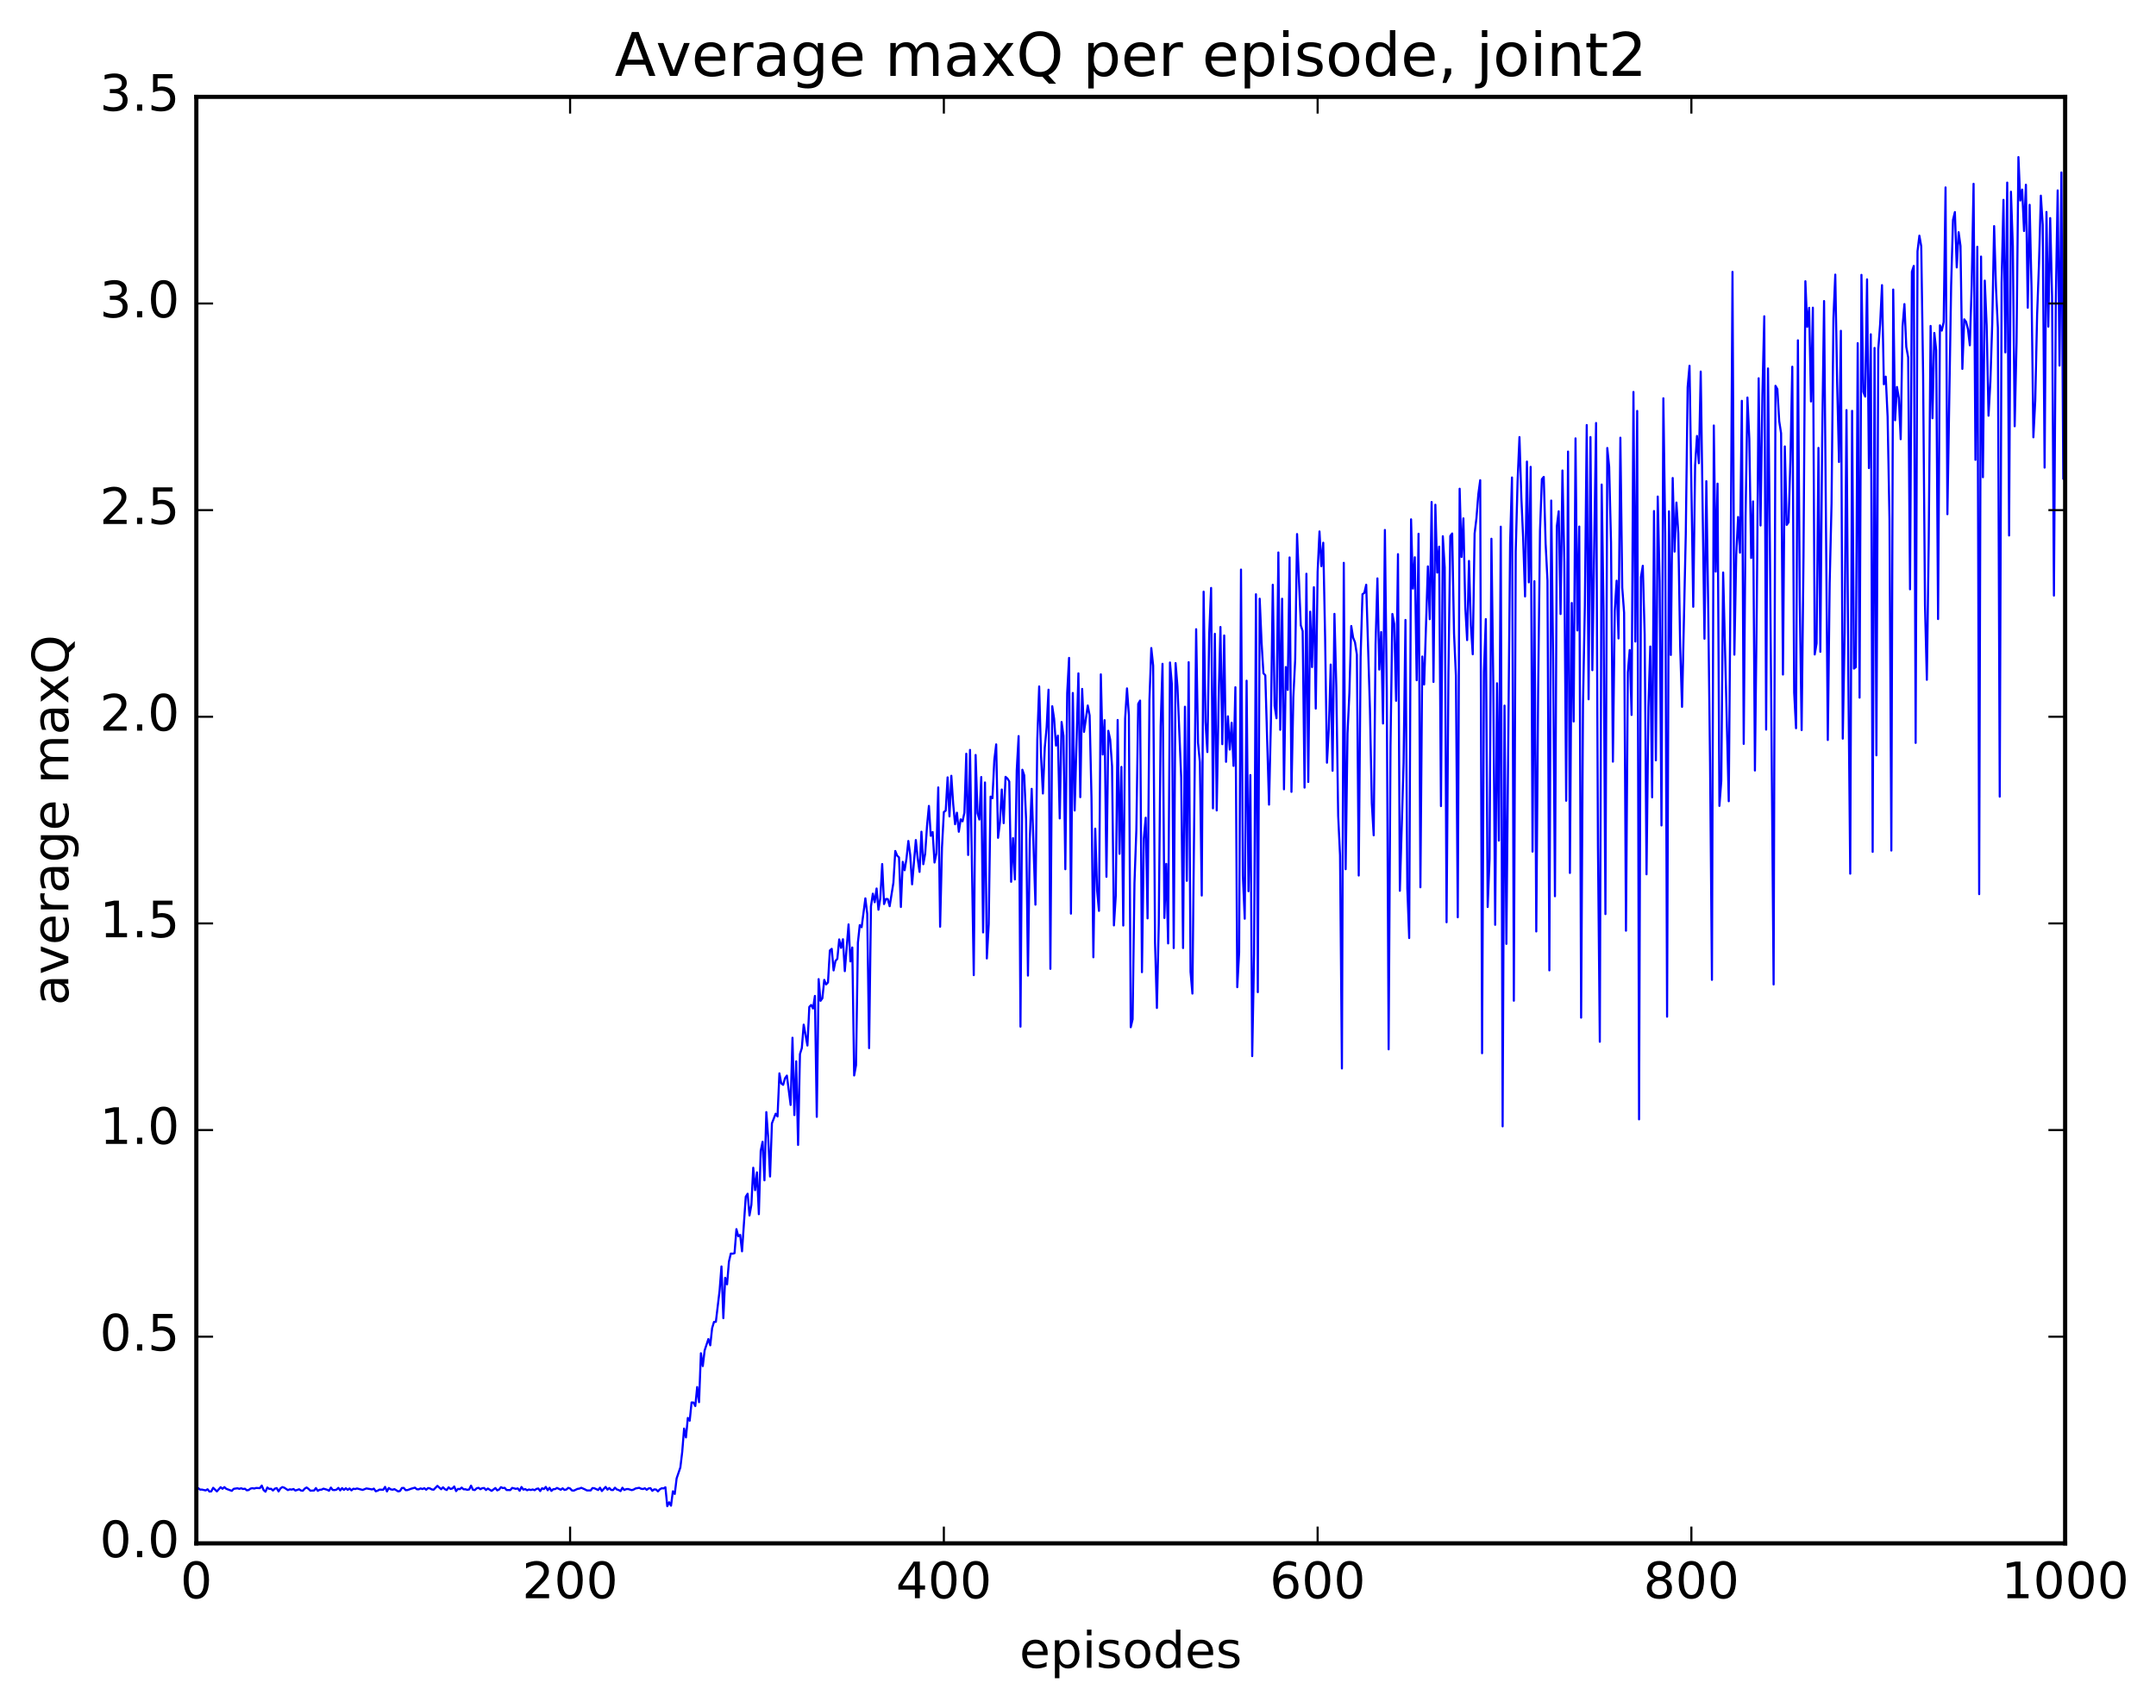 <?xml version="1.0" encoding="utf-8" standalone="no"?>
<!DOCTYPE svg PUBLIC "-//W3C//DTD SVG 1.1//EN"
  "http://www.w3.org/Graphics/SVG/1.1/DTD/svg11.dtd">
<!-- Created with matplotlib (http://matplotlib.org/) -->
<svg height="408pt" version="1.1" viewBox="0 0 515 408" width="515pt" xmlns="http://www.w3.org/2000/svg" xmlns:xlink="http://www.w3.org/1999/xlink">
 <defs>
  <style type="text/css">
*{stroke-linecap:butt;stroke-linejoin:round;stroke-miterlimit:100000;}
  </style>
 </defs>
 <g id="figure_1">
  <g id="patch_1">
   <path d="M 0 408.169 
L 515.768 408.169 
L 515.768 0 
L 0 0 
z
" style="fill:#ffffff;"/>
  </g>
  <g id="axes_1">
   <g id="patch_2">
    <path d="M 46.898 368.742 
L 493.298 368.742 
L 493.298 23.142 
L 46.898 23.142 
z
" style="fill:#ffffff;"/>
   </g>
   <g id="line2d_1">
    <path clip-path="url(#p038a73d5ec)" d="M 47.344 355.563 
L 47.79 355.907 
L 48.237 355.896 
L 49.13 356.103 
L 49.576 355.825 
L 50.022 356.372 
L 50.469 356.328 
L 50.915 355.472 
L 51.808 356.333 
L 52.701 355.329 
L 53.147 355.708 
L 53.593 355.312 
L 54.04 355.714 
L 55.379 356.205 
L 55.825 355.719 
L 56.718 355.591 
L 57.165 355.722 
L 57.611 355.586 
L 58.057 355.767 
L 58.504 355.691 
L 58.95 356.072 
L 59.397 356.009 
L 59.843 355.662 
L 60.289 355.565 
L 60.736 355.656 
L 61.182 355.515 
L 62.075 355.556 
L 62.522 354.938 
L 62.968 356.017 
L 63.414 356.4 
L 63.861 355.402 
L 64.307 355.742 
L 64.754 355.705 
L 65.2 356.117 
L 65.646 355.679 
L 66.093 355.544 
L 66.539 356.34 
L 66.986 355.629 
L 67.432 355.307 
L 67.878 355.437 
L 68.771 356.021 
L 69.218 355.842 
L 69.664 355.905 
L 70.11 355.764 
L 70.557 356.131 
L 71.45 355.825 
L 71.896 356.127 
L 72.342 356.178 
L 72.789 355.669 
L 73.235 355.403 
L 73.681 355.713 
L 74.128 356.161 
L 75.021 356.119 
L 75.467 355.537 
L 75.913 356.201 
L 76.36 355.942 
L 76.806 355.917 
L 77.253 355.678 
L 78.145 355.939 
L 78.592 356.181 
L 79.038 355.418 
L 79.485 355.989 
L 79.931 356.017 
L 80.377 355.918 
L 80.824 355.493 
L 81.27 356.096 
L 81.717 355.547 
L 82.163 355.976 
L 82.609 355.581 
L 83.056 355.967 
L 83.502 355.636 
L 83.949 356.089 
L 84.395 355.699 
L 84.841 355.774 
L 85.288 355.635 
L 86.627 355.983 
L 87.52 355.627 
L 88.413 355.774 
L 88.859 355.873 
L 89.305 355.668 
L 89.752 356.305 
L 90.198 356.167 
L 90.645 355.905 
L 91.537 355.947 
L 91.984 355.255 
L 92.43 356.343 
L 92.877 355.521 
L 93.323 355.843 
L 93.769 355.934 
L 94.216 355.789 
L 95.109 356.334 
L 95.555 356.233 
L 96.001 355.515 
L 96.448 355.507 
L 96.894 356.035 
L 97.341 356.019 
L 98.234 355.688 
L 99.126 355.441 
L 99.573 355.827 
L 100.019 355.84 
L 100.466 355.619 
L 100.912 355.777 
L 101.358 355.568 
L 101.805 355.935 
L 102.251 355.535 
L 102.698 355.617 
L 103.144 355.869 
L 103.59 355.926 
L 104.483 355.011 
L 105.376 355.816 
L 105.822 355.357 
L 106.269 355.798 
L 106.715 356.004 
L 107.162 355.366 
L 107.608 355.751 
L 108.054 355.638 
L 108.501 355.156 
L 108.947 356.263 
L 109.394 355.731 
L 109.84 355.8 
L 110.286 355.424 
L 110.733 355.831 
L 111.179 355.825 
L 111.626 355.965 
L 112.072 355.861 
L 112.518 354.963 
L 112.965 355.933 
L 113.411 356.015 
L 113.858 355.601 
L 114.304 355.479 
L 114.75 355.813 
L 115.197 355.57 
L 115.643 355.528 
L 116.09 356 
L 116.536 355.646 
L 117.429 356.209 
L 118.322 355.53 
L 118.768 356.088 
L 119.214 355.889 
L 119.661 355.323 
L 120.107 355.544 
L 120.553 355.479 
L 121 356.001 
L 121.893 356.018 
L 122.339 355.497 
L 123.232 355.728 
L 123.678 355.618 
L 124.125 356.184 
L 124.571 355.279 
L 125.017 355.91 
L 125.464 355.776 
L 125.91 356.058 
L 126.357 355.877 
L 126.803 356 
L 127.249 355.865 
L 127.696 356.047 
L 128.142 355.738 
L 128.589 355.635 
L 129.035 356.251 
L 129.482 355.583 
L 129.928 355.786 
L 130.374 355.262 
L 130.821 356.052 
L 131.267 355.47 
L 131.714 356.21 
L 132.16 355.809 
L 132.606 355.783 
L 133.053 355.508 
L 133.946 355.939 
L 134.392 355.599 
L 134.838 355.986 
L 135.285 355.886 
L 135.731 355.493 
L 136.178 355.63 
L 136.624 356.113 
L 137.07 356.146 
L 137.963 355.73 
L 138.41 355.66 
L 138.856 355.47 
L 139.749 355.867 
L 140.195 356.102 
L 141.088 356.107 
L 141.534 355.533 
L 141.981 355.588 
L 142.874 356.003 
L 143.32 355.455 
L 143.766 356.249 
L 144.659 355.261 
L 145.106 355.917 
L 145.552 355.525 
L 145.998 355.995 
L 146.445 356.007 
L 146.891 355.453 
L 147.338 355.869 
L 147.784 356.003 
L 148.23 356.259 
L 148.677 355.453 
L 149.123 355.998 
L 149.57 355.793 
L 150.016 355.762 
L 150.909 356.028 
L 151.355 355.894 
L 151.802 355.64 
L 152.694 355.472 
L 153.141 355.705 
L 153.587 355.766 
L 154.034 355.59 
L 154.48 355.95 
L 154.926 355.624 
L 155.373 355.558 
L 155.819 356.196 
L 156.266 355.845 
L 156.712 355.884 
L 157.158 356.326 
L 157.605 355.846 
L 158.051 355.587 
L 158.498 355.622 
L 158.944 355.346 
L 159.39 359.875 
L 159.837 358.934 
L 160.283 359.747 
L 160.73 356.309 
L 161.176 356.949 
L 161.622 353.233 
L 162.515 350.617 
L 162.962 346.882 
L 163.408 341.319 
L 163.854 343.437 
L 164.301 338.783 
L 164.747 339.445 
L 165.194 335.083 
L 165.64 335.102 
L 166.086 335.938 
L 166.533 331.391 
L 166.979 335.016 
L 167.425 323.327 
L 167.872 326.394 
L 168.318 322.636 
L 169.211 319.929 
L 169.657 321.432 
L 170.104 317.328 
L 170.55 315.839 
L 170.997 315.822 
L 171.889 308.351 
L 172.336 302.584 
L 172.782 314.948 
L 173.229 305.3 
L 173.675 306.863 
L 174.121 301.423 
L 174.568 299.513 
L 175.014 299.539 
L 175.461 299.409 
L 175.907 293.67 
L 176.353 295.369 
L 176.8 295.054 
L 177.246 298.973 
L 178.139 285.922 
L 178.585 285.214 
L 179.032 290.408 
L 179.478 287.872 
L 179.925 279.004 
L 180.371 284.359 
L 180.817 280.102 
L 181.264 290.1 
L 181.71 274.971 
L 182.157 272.796 
L 182.603 282.01 
L 183.049 265.708 
L 183.496 271.866 
L 183.942 281.101 
L 184.389 268.389 
L 185.281 266.101 
L 185.728 266.754 
L 186.174 256.452 
L 186.621 258.861 
L 187.067 259.197 
L 187.513 257.633 
L 187.96 256.987 
L 188.853 264.001 
L 189.299 247.942 
L 189.745 266.42 
L 190.192 253.569 
L 190.638 273.556 
L 191.085 251.855 
L 191.531 250.41 
L 191.977 244.814 
L 192.87 249.804 
L 193.317 240.568 
L 193.763 240.117 
L 194.209 240.954 
L 194.656 237.95 
L 195.102 266.846 
L 195.549 233.933 
L 195.995 239.129 
L 196.441 238.517 
L 196.888 234.116 
L 197.334 235.199 
L 197.781 234.731 
L 198.227 227.09 
L 198.673 226.699 
L 199.12 231.859 
L 199.566 229.596 
L 200.013 229.087 
L 200.459 224.452 
L 200.905 226.471 
L 201.352 224.41 
L 201.798 232.034 
L 202.691 220.861 
L 203.137 229.707 
L 203.584 226.379 
L 204.03 256.958 
L 204.477 254.523 
L 204.923 225.248 
L 205.369 221.036 
L 205.816 221.541 
L 206.709 214.639 
L 207.155 218.331 
L 207.601 250.42 
L 208.048 216.533 
L 208.494 213.523 
L 208.941 215.565 
L 209.387 212.284 
L 209.833 217.36 
L 210.28 214.605 
L 210.726 206.442 
L 211.173 216.005 
L 211.619 214.786 
L 212.065 214.811 
L 212.512 216.516 
L 213.405 210.913 
L 213.851 203.322 
L 214.298 204.429 
L 214.744 204.85 
L 215.19 216.702 
L 215.637 205.917 
L 216.083 207.92 
L 216.53 205.149 
L 216.976 200.93 
L 217.422 204.272 
L 217.869 211.292 
L 218.762 200.705 
L 219.208 205.153 
L 219.654 208.315 
L 220.101 198.717 
L 220.547 206.485 
L 220.994 203.971 
L 221.44 197.28 
L 221.886 192.552 
L 222.333 199.694 
L 222.779 198.79 
L 223.226 206.081 
L 223.672 203.871 
L 224.118 188.137 
L 224.565 221.416 
L 225.011 202.476 
L 225.458 194.01 
L 225.904 193.686 
L 226.35 185.733 
L 226.797 195.062 
L 227.243 185.352 
L 227.69 192.132 
L 228.136 196.933 
L 228.582 194.18 
L 229.029 198.729 
L 229.475 195.763 
L 229.922 196.238 
L 230.368 194.153 
L 230.814 180.083 
L 231.261 204.275 
L 231.707 179.173 
L 232.6 232.99 
L 233.046 180.383 
L 233.493 194.29 
L 233.939 195.814 
L 234.386 185.653 
L 234.832 222.779 
L 235.278 186.95 
L 235.725 228.998 
L 236.171 220.809 
L 236.618 190.331 
L 237.064 190.717 
L 237.51 181.58 
L 237.957 177.848 
L 238.403 200.178 
L 238.85 196.516 
L 239.296 188.63 
L 239.742 196.67 
L 240.189 185.608 
L 240.635 186.003 
L 241.082 186.726 
L 241.528 210.685 
L 241.974 200.245 
L 242.421 210.123 
L 242.867 184.058 
L 243.314 175.866 
L 243.76 245.291 
L 244.206 183.909 
L 244.653 185.248 
L 245.099 195.764 
L 245.546 233.093 
L 245.992 200.405 
L 246.438 188.473 
L 247.331 216.147 
L 247.778 176.648 
L 248.224 164.007 
L 248.67 180.571 
L 249.117 189.587 
L 249.563 178.656 
L 250.01 173.764 
L 250.456 164.784 
L 250.902 231.483 
L 251.349 168.739 
L 251.795 171.718 
L 252.242 178.134 
L 252.688 175.757 
L 253.134 195.543 
L 253.581 172.498 
L 254.027 175.808 
L 254.474 207.679 
L 254.92 165.595 
L 255.366 157.188 
L 255.813 218.297 
L 256.259 165.568 
L 256.705 193.649 
L 257.598 160.881 
L 258.045 190.463 
L 258.491 164.603 
L 258.938 174.866 
L 259.83 168.559 
L 260.277 170.94 
L 260.723 190.629 
L 261.17 228.718 
L 261.616 197.988 
L 262.062 212.773 
L 262.509 217.632 
L 262.955 161.115 
L 263.401 180.274 
L 263.848 172.062 
L 264.294 209.49 
L 264.741 174.607 
L 265.187 176.699 
L 265.634 183.075 
L 266.08 221.103 
L 266.526 213.997 
L 266.973 172.018 
L 267.419 203.998 
L 267.865 183.23 
L 268.312 221.135 
L 268.758 171.668 
L 269.205 164.475 
L 269.651 170.802 
L 270.098 245.431 
L 270.544 243.526 
L 270.99 211.009 
L 271.437 198.311 
L 271.883 168.168 
L 272.329 167.389 
L 272.776 232.278 
L 273.222 200.383 
L 273.669 195.376 
L 274.115 219.424 
L 274.562 167.295 
L 275.008 154.833 
L 275.454 159.043 
L 275.901 225.323 
L 276.347 240.824 
L 276.793 220.735 
L 277.24 173.534 
L 277.686 158.599 
L 278.133 219.33 
L 278.579 206.395 
L 279.026 225.405 
L 279.472 158.283 
L 279.918 163.441 
L 280.365 226.522 
L 280.811 158.426 
L 281.257 164.04 
L 282.15 185.797 
L 282.597 226.509 
L 283.043 168.855 
L 283.49 210.45 
L 283.936 158.212 
L 284.382 232.17 
L 284.829 237.391 
L 285.721 150.333 
L 286.168 177.489 
L 286.614 182.118 
L 287.061 213.965 
L 287.507 141.364 
L 287.954 172.433 
L 288.4 179.682 
L 288.846 151.366 
L 289.293 140.473 
L 289.739 193.135 
L 290.185 151.429 
L 290.632 193.636 
L 291.078 167.811 
L 291.525 149.807 
L 291.971 177.802 
L 292.418 151.83 
L 292.864 182.018 
L 293.31 171.146 
L 293.757 179.091 
L 294.203 172.677 
L 294.649 182.992 
L 295.096 164.196 
L 295.542 235.862 
L 295.989 227.55 
L 296.435 136.088 
L 296.882 209.299 
L 297.328 219.508 
L 297.774 162.637 
L 298.221 212.938 
L 298.667 185.174 
L 299.113 252.336 
L 299.56 228.036 
L 300.006 141.982 
L 300.453 237.048 
L 300.899 143.044 
L 301.346 153.423 
L 301.792 160.856 
L 302.238 161.341 
L 303.131 192.25 
L 303.577 172.587 
L 304.024 139.718 
L 304.47 168.68 
L 304.917 171.61 
L 305.363 131.997 
L 305.81 174.373 
L 306.256 143.055 
L 306.702 188.586 
L 307.149 159.367 
L 307.595 164.84 
L 308.041 133.187 
L 308.488 189.195 
L 308.934 166.673 
L 309.381 157.537 
L 309.827 127.599 
L 310.72 149.408 
L 311.166 150.767 
L 311.613 188.179 
L 312.059 137.082 
L 312.505 186.83 
L 312.952 146.143 
L 313.398 159.382 
L 313.845 140.302 
L 314.291 169.299 
L 314.738 136.617 
L 315.184 126.978 
L 315.63 135.278 
L 316.077 129.668 
L 316.523 152.188 
L 316.969 182.23 
L 317.416 174.115 
L 317.862 158.78 
L 318.309 184.156 
L 318.755 146.67 
L 319.202 164.123 
L 319.648 194.923 
L 320.094 204.368 
L 320.541 255.287 
L 320.987 134.479 
L 321.433 207.67 
L 321.88 175.213 
L 322.326 165.577 
L 322.773 149.569 
L 323.219 152.348 
L 323.666 153.469 
L 324.112 156.396 
L 324.558 209.186 
L 325.005 156.884 
L 325.451 141.97 
L 325.897 141.665 
L 326.344 139.71 
L 327.237 169.407 
L 327.683 191.928 
L 328.13 199.578 
L 328.576 153.927 
L 329.022 138.192 
L 329.469 159.981 
L 329.915 151.005 
L 330.361 172.866 
L 330.808 126.622 
L 331.254 164.783 
L 331.701 250.713 
L 332.147 178.216 
L 332.594 146.691 
L 333.04 149.127 
L 333.486 167.434 
L 333.933 132.401 
L 334.379 212.829 
L 335.272 182.304 
L 335.718 148.123 
L 336.165 212.303 
L 336.611 224.123 
L 337.058 124.083 
L 337.504 140.638 
L 337.95 133.145 
L 338.397 162.525 
L 338.843 127.525 
L 339.289 211.993 
L 339.736 156.858 
L 340.182 163.542 
L 341.075 135.322 
L 341.522 147.942 
L 341.968 119.94 
L 342.414 162.937 
L 342.861 120.596 
L 343.307 136.8 
L 343.753 130.6 
L 344.2 192.599 
L 344.646 128.116 
L 345.093 135.595 
L 345.539 220.351 
L 345.986 160.711 
L 346.432 128.053 
L 346.878 127.462 
L 347.325 151.399 
L 347.771 161.448 
L 348.217 219.163 
L 348.664 116.769 
L 349.11 133.08 
L 349.557 123.85 
L 350.003 144.941 
L 350.45 152.936 
L 350.896 134.024 
L 351.342 149.384 
L 351.789 156.325 
L 352.235 127.509 
L 352.682 123.758 
L 353.128 118.058 
L 353.574 114.733 
L 354.021 251.644 
L 354.467 160.535 
L 354.913 147.916 
L 355.36 216.705 
L 355.806 205.258 
L 356.253 128.721 
L 356.699 163.157 
L 357.146 220.961 
L 357.592 163.25 
L 358.038 200.836 
L 358.485 125.841 
L 358.931 269.116 
L 359.377 168.587 
L 359.824 225.515 
L 360.717 129.685 
L 361.163 114.083 
L 361.61 239.098 
L 362.056 131.828 
L 362.502 114.976 
L 362.949 104.427 
L 363.395 118.714 
L 363.841 128.815 
L 364.288 142.509 
L 364.734 110.281 
L 365.181 139.132 
L 365.627 111.543 
L 366.074 203.47 
L 366.52 138.865 
L 366.966 222.55 
L 367.413 165.165 
L 367.859 126.802 
L 368.305 114.486 
L 368.752 113.942 
L 369.198 129.857 
L 369.645 138.731 
L 370.091 231.846 
L 370.538 119.595 
L 370.984 156.549 
L 371.43 214.137 
L 371.877 125.78 
L 372.323 122.153 
L 372.769 146.707 
L 373.216 112.411 
L 373.662 134.268 
L 374.109 191.317 
L 374.555 107.887 
L 375.002 208.57 
L 375.448 144.071 
L 375.894 172.387 
L 376.341 104.74 
L 376.787 150.63 
L 377.233 125.805 
L 377.68 243.144 
L 378.126 168.195 
L 378.573 144.856 
L 379.019 101.55 
L 379.466 167.076 
L 379.912 104.426 
L 380.358 160.126 
L 381.251 101.066 
L 381.697 202.024 
L 382.144 248.903 
L 382.59 115.772 
L 383.037 146.232 
L 383.483 218.397 
L 383.93 107.035 
L 384.376 111.521 
L 384.822 129.598 
L 385.269 181.981 
L 385.715 145.956 
L 386.161 138.735 
L 386.608 152.539 
L 387.054 104.577 
L 387.501 140.389 
L 387.947 146.395 
L 388.394 222.37 
L 388.84 160.664 
L 389.286 155.3 
L 389.733 170.819 
L 390.179 93.647 
L 390.625 153.283 
L 391.072 98.179 
L 391.518 267.443 
L 391.965 137.887 
L 392.411 135.181 
L 392.858 151.586 
L 393.304 208.896 
L 393.75 169.035 
L 394.197 154.47 
L 394.643 190.502 
L 395.089 122.098 
L 395.536 181.667 
L 395.982 118.636 
L 396.429 138.962 
L 396.875 197.222 
L 397.322 95.158 
L 397.768 127.526 
L 398.214 242.913 
L 398.661 122.17 
L 399.107 156.494 
L 399.553 114.207 
L 400 131.797 
L 400.446 120.071 
L 400.893 127.43 
L 401.339 154.514 
L 401.786 168.884 
L 402.678 127.627 
L 403.125 92.511 
L 403.571 87.389 
L 404.464 144.975 
L 404.91 111.174 
L 405.357 104.162 
L 405.803 110.676 
L 406.25 88.776 
L 407.142 152.609 
L 407.589 114.965 
L 408.035 144.928 
L 408.481 182.53 
L 408.928 234.116 
L 409.374 101.662 
L 409.821 136.574 
L 410.267 115.554 
L 410.714 192.548 
L 411.16 186.589 
L 411.606 136.78 
L 412.945 191.434 
L 413.392 136.284 
L 413.838 64.954 
L 414.285 156.417 
L 414.731 132.527 
L 415.178 123.517 
L 415.624 132.041 
L 416.07 95.765 
L 416.517 177.734 
L 416.963 123.33 
L 417.409 94.978 
L 417.856 104.844 
L 418.302 133.321 
L 418.749 119.801 
L 419.195 184.095 
L 419.642 144.893 
L 420.088 90.378 
L 420.534 125.558 
L 420.981 94.361 
L 421.427 75.568 
L 421.873 174.324 
L 422.32 88.03 
L 422.766 129.48 
L 423.659 235.214 
L 424.106 92.179 
L 424.552 92.971 
L 424.998 100.61 
L 425.445 103.531 
L 425.891 161.167 
L 426.337 106.663 
L 426.784 125.411 
L 427.23 124.791 
L 427.677 109.703 
L 428.123 87.619 
L 428.57 165.446 
L 429.016 173.994 
L 429.462 81.308 
L 429.909 143.687 
L 430.355 174.442 
L 430.801 133.044 
L 431.248 67.194 
L 431.694 78.106 
L 432.141 73.539 
L 432.587 95.919 
L 433.034 73.511 
L 433.48 156.372 
L 433.926 153.71 
L 434.373 107.011 
L 434.819 155.732 
L 435.265 104.551 
L 435.712 71.929 
L 436.605 176.805 
L 437.051 139.387 
L 437.498 120.3 
L 437.944 76.05 
L 438.39 65.611 
L 438.837 91.537 
L 439.283 110.383 
L 439.729 79.036 
L 440.176 176.483 
L 440.622 151.186 
L 441.069 97.982 
L 441.515 161.994 
L 441.962 208.745 
L 442.408 98.16 
L 442.854 159.743 
L 443.301 159.382 
L 443.747 81.985 
L 444.193 166.683 
L 444.64 65.67 
L 445.086 93.626 
L 445.533 94.753 
L 445.979 66.75 
L 446.425 111.836 
L 446.872 79.871 
L 447.318 203.531 
L 447.765 83.129 
L 448.211 180.468 
L 448.658 83.463 
L 449.104 77.428 
L 449.55 68.125 
L 449.997 91.815 
L 450.443 89.993 
L 450.889 99.541 
L 451.336 124.147 
L 451.782 203.217 
L 452.229 69.177 
L 452.675 100.414 
L 453.122 92.453 
L 453.568 95.08 
L 454.014 104.934 
L 454.461 78.02 
L 454.907 72.651 
L 455.353 82.883 
L 455.8 85.384 
L 456.246 140.798 
L 456.693 64.912 
L 457.139 63.535 
L 457.586 177.496 
L 458.032 60.031 
L 458.478 56.309 
L 458.925 58.876 
L 459.371 89.609 
L 459.817 144.491 
L 460.264 162.421 
L 460.71 129.602 
L 461.157 77.874 
L 461.603 99.93 
L 462.05 79.549 
L 462.496 83.656 
L 462.942 147.907 
L 463.389 77.73 
L 463.835 78.99 
L 464.281 76.949 
L 464.728 44.781 
L 465.174 122.859 
L 466.067 68.108 
L 466.514 52.509 
L 466.96 50.664 
L 467.406 63.894 
L 467.853 55.474 
L 468.299 58.756 
L 468.745 88.134 
L 469.192 76.293 
L 469.638 76.905 
L 470.085 78.65 
L 470.531 82.503 
L 470.978 68.063 
L 471.424 43.913 
L 471.87 109.87 
L 472.317 58.959 
L 472.763 213.638 
L 473.209 61.299 
L 473.656 114.021 
L 474.102 67.048 
L 474.549 77.833 
L 474.995 99.319 
L 475.442 91.187 
L 475.888 77.128 
L 476.334 54.02 
L 476.781 68.796 
L 477.227 78.318 
L 477.673 190.337 
L 478.12 67.617 
L 478.566 47.745 
L 479.013 84.199 
L 479.459 43.625 
L 479.906 127.942 
L 480.352 45.806 
L 480.798 58.757 
L 481.245 101.849 
L 481.691 81.74 
L 482.137 37.53 
L 482.584 47.913 
L 483.03 45.297 
L 483.477 55.198 
L 483.923 44.143 
L 484.37 73.524 
L 484.816 48.937 
L 485.262 68.697 
L 485.709 104.487 
L 486.155 95.751 
L 486.601 75.249 
L 487.048 62.979 
L 487.494 46.748 
L 487.941 53.688 
L 488.387 111.725 
L 488.834 50.638 
L 489.28 78.042 
L 489.726 52.104 
L 490.173 70.847 
L 490.619 142.299 
L 491.065 71.866 
L 491.512 45.491 
L 491.958 87.343 
L 492.405 41.201 
L 492.851 114.409 
L 493.298 37.507 
L 493.298 37.507 
" style="fill:none;stroke:#0000ff;stroke-linecap:square;stroke-width:0.5;"/>
   </g>
   <g id="patch_3">
    <path d="M 46.898 23.142 
L 493.298 23.142 
" style="fill:none;stroke:#000000;stroke-linecap:square;stroke-linejoin:miter;"/>
   </g>
   <g id="patch_4">
    <path d="M 46.898 368.742 
L 493.298 368.742 
" style="fill:none;stroke:#000000;stroke-linecap:square;stroke-linejoin:miter;"/>
   </g>
   <g id="patch_5">
    <path d="M 46.898 368.742 
L 46.898 23.142 
" style="fill:none;stroke:#000000;stroke-linecap:square;stroke-linejoin:miter;"/>
   </g>
   <g id="patch_6">
    <path d="M 493.298 368.742 
L 493.298 23.142 
" style="fill:none;stroke:#000000;stroke-linecap:square;stroke-linejoin:miter;"/>
   </g>
   <g id="matplotlib.axis_1">
    <g id="xtick_1">
     <g id="line2d_2">
      <defs>
       <path d="M 0 0 
L 0 -4 
" id="md926a46820" style="stroke:#000000;stroke-width:0.5;"/>
      </defs>
      <g>
       <use style="stroke:#000000;stroke-width:0.5;" x="46.898" xlink:href="#md926a46820" y="368.742"/>
      </g>
     </g>
     <g id="line2d_3">
      <defs>
       <path d="M 0 0 
L 0 4 
" id="m2d52fd1347" style="stroke:#000000;stroke-width:0.5;"/>
      </defs>
      <g>
       <use style="stroke:#000000;stroke-width:0.5;" x="46.898" xlink:href="#m2d52fd1347" y="23.142"/>
      </g>
     </g>
     <g id="text_1">
      <!-- 0 -->
      <defs>
       <path d="M 31.781 66.406 
Q 24.172 66.406 20.328 58.906 
Q 16.5 51.422 16.5 36.375 
Q 16.5 21.391 20.328 13.891 
Q 24.172 6.391 31.781 6.391 
Q 39.453 6.391 43.281 13.891 
Q 47.125 21.391 47.125 36.375 
Q 47.125 51.422 43.281 58.906 
Q 39.453 66.406 31.781 66.406 
M 31.781 74.219 
Q 44.047 74.219 50.516 64.516 
Q 56.984 54.828 56.984 36.375 
Q 56.984 17.969 50.516 8.266 
Q 44.047 -1.422 31.781 -1.422 
Q 19.531 -1.422 13.062 8.266 
Q 6.594 17.969 6.594 36.375 
Q 6.594 54.828 13.062 64.516 
Q 19.531 74.219 31.781 74.219 
" id="BitstreamVeraSans-Roman-30"/>
      </defs>
      <g transform="translate(43.08 381.86)scale(0.12 -0.12)">
       <use xlink:href="#BitstreamVeraSans-Roman-30"/>
      </g>
     </g>
    </g>
    <g id="xtick_2">
     <g id="line2d_4">
      <g>
       <use style="stroke:#000000;stroke-width:0.5;" x="136.178" xlink:href="#md926a46820" y="368.742"/>
      </g>
     </g>
     <g id="line2d_5">
      <g>
       <use style="stroke:#000000;stroke-width:0.5;" x="136.178" xlink:href="#m2d52fd1347" y="23.142"/>
      </g>
     </g>
     <g id="text_2">
      <!-- 200 -->
      <defs>
       <path d="M 19.188 8.297 
L 53.609 8.297 
L 53.609 0 
L 7.328 0 
L 7.328 8.297 
Q 12.938 14.109 22.625 23.891 
Q 32.328 33.688 34.812 36.531 
Q 39.547 41.844 41.422 45.531 
Q 43.312 49.219 43.312 52.781 
Q 43.312 58.594 39.234 62.25 
Q 35.156 65.922 28.609 65.922 
Q 23.969 65.922 18.812 64.312 
Q 13.672 62.703 7.812 59.422 
L 7.812 69.391 
Q 13.766 71.781 18.938 73 
Q 24.125 74.219 28.422 74.219 
Q 39.75 74.219 46.484 68.547 
Q 53.219 62.891 53.219 53.422 
Q 53.219 48.922 51.531 44.891 
Q 49.859 40.875 45.406 35.406 
Q 44.188 33.984 37.641 27.219 
Q 31.109 20.453 19.188 8.297 
" id="BitstreamVeraSans-Roman-32"/>
      </defs>
      <g transform="translate(124.725 381.86)scale(0.12 -0.12)">
       <use xlink:href="#BitstreamVeraSans-Roman-32"/>
       <use x="63.623" xlink:href="#BitstreamVeraSans-Roman-30"/>
       <use x="127.246" xlink:href="#BitstreamVeraSans-Roman-30"/>
      </g>
     </g>
    </g>
    <g id="xtick_3">
     <g id="line2d_6">
      <g>
       <use style="stroke:#000000;stroke-width:0.5;" x="225.458" xlink:href="#md926a46820" y="368.742"/>
      </g>
     </g>
     <g id="line2d_7">
      <g>
       <use style="stroke:#000000;stroke-width:0.5;" x="225.458" xlink:href="#m2d52fd1347" y="23.142"/>
      </g>
     </g>
     <g id="text_3">
      <!-- 400 -->
      <defs>
       <path d="M 37.797 64.312 
L 12.891 25.391 
L 37.797 25.391 
z
M 35.203 72.906 
L 47.609 72.906 
L 47.609 25.391 
L 58.016 25.391 
L 58.016 17.188 
L 47.609 17.188 
L 47.609 0 
L 37.797 0 
L 37.797 17.188 
L 4.891 17.188 
L 4.891 26.703 
z
" id="BitstreamVeraSans-Roman-34"/>
      </defs>
      <g transform="translate(214.005 381.86)scale(0.12 -0.12)">
       <use xlink:href="#BitstreamVeraSans-Roman-34"/>
       <use x="63.623" xlink:href="#BitstreamVeraSans-Roman-30"/>
       <use x="127.246" xlink:href="#BitstreamVeraSans-Roman-30"/>
      </g>
     </g>
    </g>
    <g id="xtick_4">
     <g id="line2d_8">
      <g>
       <use style="stroke:#000000;stroke-width:0.5;" x="314.738" xlink:href="#md926a46820" y="368.742"/>
      </g>
     </g>
     <g id="line2d_9">
      <g>
       <use style="stroke:#000000;stroke-width:0.5;" x="314.738" xlink:href="#m2d52fd1347" y="23.142"/>
      </g>
     </g>
     <g id="text_4">
      <!-- 600 -->
      <defs>
       <path d="M 33.016 40.375 
Q 26.375 40.375 22.484 35.828 
Q 18.609 31.297 18.609 23.391 
Q 18.609 15.531 22.484 10.953 
Q 26.375 6.391 33.016 6.391 
Q 39.656 6.391 43.531 10.953 
Q 47.406 15.531 47.406 23.391 
Q 47.406 31.297 43.531 35.828 
Q 39.656 40.375 33.016 40.375 
M 52.594 71.297 
L 52.594 62.312 
Q 48.875 64.062 45.094 64.984 
Q 41.312 65.922 37.594 65.922 
Q 27.828 65.922 22.672 59.328 
Q 17.531 52.734 16.797 39.406 
Q 19.672 43.656 24.016 45.922 
Q 28.375 48.188 33.594 48.188 
Q 44.578 48.188 50.953 41.516 
Q 57.328 34.859 57.328 23.391 
Q 57.328 12.156 50.688 5.359 
Q 44.047 -1.422 33.016 -1.422 
Q 20.359 -1.422 13.672 8.266 
Q 6.984 17.969 6.984 36.375 
Q 6.984 53.656 15.188 63.938 
Q 23.391 74.219 37.203 74.219 
Q 40.922 74.219 44.703 73.484 
Q 48.484 72.75 52.594 71.297 
" id="BitstreamVeraSans-Roman-36"/>
      </defs>
      <g transform="translate(303.285 381.86)scale(0.12 -0.12)">
       <use xlink:href="#BitstreamVeraSans-Roman-36"/>
       <use x="63.623" xlink:href="#BitstreamVeraSans-Roman-30"/>
       <use x="127.246" xlink:href="#BitstreamVeraSans-Roman-30"/>
      </g>
     </g>
    </g>
    <g id="xtick_5">
     <g id="line2d_10">
      <g>
       <use style="stroke:#000000;stroke-width:0.5;" x="404.017" xlink:href="#md926a46820" y="368.742"/>
      </g>
     </g>
     <g id="line2d_11">
      <g>
       <use style="stroke:#000000;stroke-width:0.5;" x="404.017" xlink:href="#m2d52fd1347" y="23.142"/>
      </g>
     </g>
     <g id="text_5">
      <!-- 800 -->
      <defs>
       <path d="M 31.781 34.625 
Q 24.75 34.625 20.719 30.859 
Q 16.703 27.094 16.703 20.516 
Q 16.703 13.922 20.719 10.156 
Q 24.75 6.391 31.781 6.391 
Q 38.812 6.391 42.859 10.172 
Q 46.922 13.969 46.922 20.516 
Q 46.922 27.094 42.891 30.859 
Q 38.875 34.625 31.781 34.625 
M 21.922 38.812 
Q 15.578 40.375 12.031 44.719 
Q 8.5 49.078 8.5 55.328 
Q 8.5 64.062 14.719 69.141 
Q 20.953 74.219 31.781 74.219 
Q 42.672 74.219 48.875 69.141 
Q 55.078 64.062 55.078 55.328 
Q 55.078 49.078 51.531 44.719 
Q 48 40.375 41.703 38.812 
Q 48.828 37.156 52.797 32.312 
Q 56.781 27.484 56.781 20.516 
Q 56.781 9.906 50.312 4.234 
Q 43.844 -1.422 31.781 -1.422 
Q 19.734 -1.422 13.25 4.234 
Q 6.781 9.906 6.781 20.516 
Q 6.781 27.484 10.781 32.312 
Q 14.797 37.156 21.922 38.812 
M 18.312 54.391 
Q 18.312 48.734 21.844 45.562 
Q 25.391 42.391 31.781 42.391 
Q 38.141 42.391 41.719 45.562 
Q 45.312 48.734 45.312 54.391 
Q 45.312 60.062 41.719 63.234 
Q 38.141 66.406 31.781 66.406 
Q 25.391 66.406 21.844 63.234 
Q 18.312 60.062 18.312 54.391 
" id="BitstreamVeraSans-Roman-38"/>
      </defs>
      <g transform="translate(392.565 381.86)scale(0.12 -0.12)">
       <use xlink:href="#BitstreamVeraSans-Roman-38"/>
       <use x="63.623" xlink:href="#BitstreamVeraSans-Roman-30"/>
       <use x="127.246" xlink:href="#BitstreamVeraSans-Roman-30"/>
      </g>
     </g>
    </g>
    <g id="xtick_6">
     <g id="line2d_12">
      <g>
       <use style="stroke:#000000;stroke-width:0.5;" x="493.298" xlink:href="#md926a46820" y="368.742"/>
      </g>
     </g>
     <g id="line2d_13">
      <g>
       <use style="stroke:#000000;stroke-width:0.5;" x="493.298" xlink:href="#m2d52fd1347" y="23.142"/>
      </g>
     </g>
     <g id="text_6">
      <!-- 1000 -->
      <defs>
       <path d="M 12.406 8.297 
L 28.516 8.297 
L 28.516 63.922 
L 10.984 60.406 
L 10.984 69.391 
L 28.422 72.906 
L 38.281 72.906 
L 38.281 8.297 
L 54.391 8.297 
L 54.391 0 
L 12.406 0 
z
" id="BitstreamVeraSans-Roman-31"/>
      </defs>
      <g transform="translate(478.027 381.86)scale(0.12 -0.12)">
       <use xlink:href="#BitstreamVeraSans-Roman-31"/>
       <use x="63.623" xlink:href="#BitstreamVeraSans-Roman-30"/>
       <use x="127.246" xlink:href="#BitstreamVeraSans-Roman-30"/>
       <use x="190.869" xlink:href="#BitstreamVeraSans-Roman-30"/>
      </g>
     </g>
    </g>
    <g id="text_7">
     <!-- episodes -->
     <defs>
      <path d="M 18.109 8.203 
L 18.109 -20.797 
L 9.078 -20.797 
L 9.078 54.688 
L 18.109 54.688 
L 18.109 46.391 
Q 20.953 51.266 25.266 53.625 
Q 29.594 56 35.594 56 
Q 45.562 56 51.781 48.094 
Q 58.016 40.188 58.016 27.297 
Q 58.016 14.406 51.781 6.484 
Q 45.562 -1.422 35.594 -1.422 
Q 29.594 -1.422 25.266 0.953 
Q 20.953 3.328 18.109 8.203 
M 48.688 27.297 
Q 48.688 37.203 44.609 42.844 
Q 40.531 48.484 33.406 48.484 
Q 26.266 48.484 22.188 42.844 
Q 18.109 37.203 18.109 27.297 
Q 18.109 17.391 22.188 11.75 
Q 26.266 6.109 33.406 6.109 
Q 40.531 6.109 44.609 11.75 
Q 48.688 17.391 48.688 27.297 
" id="BitstreamVeraSans-Roman-70"/>
      <path d="M 56.203 29.594 
L 56.203 25.203 
L 14.891 25.203 
Q 15.484 15.922 20.484 11.062 
Q 25.484 6.203 34.422 6.203 
Q 39.594 6.203 44.453 7.469 
Q 49.312 8.734 54.109 11.281 
L 54.109 2.781 
Q 49.266 0.734 44.188 -0.344 
Q 39.109 -1.422 33.891 -1.422 
Q 20.797 -1.422 13.156 6.188 
Q 5.516 13.812 5.516 26.812 
Q 5.516 40.234 12.766 48.109 
Q 20.016 56 32.328 56 
Q 43.359 56 49.781 48.891 
Q 56.203 41.797 56.203 29.594 
M 47.219 32.234 
Q 47.125 39.594 43.094 43.984 
Q 39.062 48.391 32.422 48.391 
Q 24.906 48.391 20.391 44.141 
Q 15.875 39.891 15.188 32.172 
z
" id="BitstreamVeraSans-Roman-65"/>
      <path d="M 44.281 53.078 
L 44.281 44.578 
Q 40.484 46.531 36.375 47.5 
Q 32.281 48.484 27.875 48.484 
Q 21.188 48.484 17.844 46.438 
Q 14.5 44.391 14.5 40.281 
Q 14.5 37.156 16.891 35.375 
Q 19.281 33.594 26.516 31.984 
L 29.594 31.297 
Q 39.156 29.25 43.188 25.516 
Q 47.219 21.781 47.219 15.094 
Q 47.219 7.469 41.188 3.016 
Q 35.156 -1.422 24.609 -1.422 
Q 20.219 -1.422 15.453 -0.562 
Q 10.688 0.297 5.422 2 
L 5.422 11.281 
Q 10.406 8.688 15.234 7.391 
Q 20.062 6.109 24.812 6.109 
Q 31.156 6.109 34.562 8.281 
Q 37.984 10.453 37.984 14.406 
Q 37.984 18.062 35.516 20.016 
Q 33.062 21.969 24.703 23.781 
L 21.578 24.516 
Q 13.234 26.266 9.516 29.906 
Q 5.812 33.547 5.812 39.891 
Q 5.812 47.609 11.281 51.797 
Q 16.75 56 26.812 56 
Q 31.781 56 36.172 55.266 
Q 40.578 54.547 44.281 53.078 
" id="BitstreamVeraSans-Roman-73"/>
      <path d="M 9.422 54.688 
L 18.406 54.688 
L 18.406 0 
L 9.422 0 
z
M 9.422 75.984 
L 18.406 75.984 
L 18.406 64.594 
L 9.422 64.594 
z
" id="BitstreamVeraSans-Roman-69"/>
      <path d="M 30.609 48.391 
Q 23.391 48.391 19.188 42.75 
Q 14.984 37.109 14.984 27.297 
Q 14.984 17.484 19.156 11.844 
Q 23.344 6.203 30.609 6.203 
Q 37.797 6.203 41.984 11.859 
Q 46.188 17.531 46.188 27.297 
Q 46.188 37.016 41.984 42.703 
Q 37.797 48.391 30.609 48.391 
M 30.609 56 
Q 42.328 56 49.016 48.375 
Q 55.719 40.766 55.719 27.297 
Q 55.719 13.875 49.016 6.219 
Q 42.328 -1.422 30.609 -1.422 
Q 18.844 -1.422 12.172 6.219 
Q 5.516 13.875 5.516 27.297 
Q 5.516 40.766 12.172 48.375 
Q 18.844 56 30.609 56 
" id="BitstreamVeraSans-Roman-6f"/>
      <path d="M 45.406 46.391 
L 45.406 75.984 
L 54.391 75.984 
L 54.391 0 
L 45.406 0 
L 45.406 8.203 
Q 42.578 3.328 38.25 0.953 
Q 33.938 -1.422 27.875 -1.422 
Q 17.969 -1.422 11.734 6.484 
Q 5.516 14.406 5.516 27.297 
Q 5.516 40.188 11.734 48.094 
Q 17.969 56 27.875 56 
Q 33.938 56 38.25 53.625 
Q 42.578 51.266 45.406 46.391 
M 14.797 27.297 
Q 14.797 17.391 18.875 11.75 
Q 22.953 6.109 30.078 6.109 
Q 37.203 6.109 41.297 11.75 
Q 45.406 17.391 45.406 27.297 
Q 45.406 37.203 41.297 42.844 
Q 37.203 48.484 30.078 48.484 
Q 22.953 48.484 18.875 42.844 
Q 14.797 37.203 14.797 27.297 
" id="BitstreamVeraSans-Roman-64"/>
     </defs>
     <g transform="translate(243.506 398.474)scale(0.12 -0.12)">
      <use xlink:href="#BitstreamVeraSans-Roman-65"/>
      <use x="61.523" xlink:href="#BitstreamVeraSans-Roman-70"/>
      <use x="125.0" xlink:href="#BitstreamVeraSans-Roman-69"/>
      <use x="152.783" xlink:href="#BitstreamVeraSans-Roman-73"/>
      <use x="204.883" xlink:href="#BitstreamVeraSans-Roman-6f"/>
      <use x="266.064" xlink:href="#BitstreamVeraSans-Roman-64"/>
      <use x="329.541" xlink:href="#BitstreamVeraSans-Roman-65"/>
      <use x="391.064" xlink:href="#BitstreamVeraSans-Roman-73"/>
     </g>
    </g>
   </g>
   <g id="matplotlib.axis_2">
    <g id="ytick_1">
     <g id="line2d_14">
      <defs>
       <path d="M 0 0 
L 4 0 
" id="m5b7a09b4eb" style="stroke:#000000;stroke-width:0.5;"/>
      </defs>
      <g>
       <use style="stroke:#000000;stroke-width:0.5;" x="46.898" xlink:href="#m5b7a09b4eb" y="368.742"/>
      </g>
     </g>
     <g id="line2d_15">
      <defs>
       <path d="M 0 0 
L -4 0 
" id="me65aea5fa7" style="stroke:#000000;stroke-width:0.5;"/>
      </defs>
      <g>
       <use style="stroke:#000000;stroke-width:0.5;" x="493.298" xlink:href="#me65aea5fa7" y="368.742"/>
      </g>
     </g>
     <g id="text_8">
      <!-- 0.0 -->
      <defs>
       <path d="M 10.688 12.406 
L 21 12.406 
L 21 0 
L 10.688 0 
z
" id="BitstreamVeraSans-Roman-2e"/>
      </defs>
      <g transform="translate(23.814 372.053)scale(0.12 -0.12)">
       <use xlink:href="#BitstreamVeraSans-Roman-30"/>
       <use x="63.623" xlink:href="#BitstreamVeraSans-Roman-2e"/>
       <use x="95.41" xlink:href="#BitstreamVeraSans-Roman-30"/>
      </g>
     </g>
    </g>
    <g id="ytick_2">
     <g id="line2d_16">
      <g>
       <use style="stroke:#000000;stroke-width:0.5;" x="46.898" xlink:href="#m5b7a09b4eb" y="319.37"/>
      </g>
     </g>
     <g id="line2d_17">
      <g>
       <use style="stroke:#000000;stroke-width:0.5;" x="493.298" xlink:href="#me65aea5fa7" y="319.37"/>
      </g>
     </g>
     <g id="text_9">
      <!-- 0.5 -->
      <defs>
       <path d="M 10.797 72.906 
L 49.516 72.906 
L 49.516 64.594 
L 19.828 64.594 
L 19.828 46.734 
Q 21.969 47.469 24.109 47.828 
Q 26.266 48.188 28.422 48.188 
Q 40.625 48.188 47.75 41.5 
Q 54.891 34.812 54.891 23.391 
Q 54.891 11.625 47.562 5.094 
Q 40.234 -1.422 26.906 -1.422 
Q 22.312 -1.422 17.547 -0.641 
Q 12.797 0.141 7.719 1.703 
L 7.719 11.625 
Q 12.109 9.234 16.797 8.062 
Q 21.484 6.891 26.703 6.891 
Q 35.156 6.891 40.078 11.328 
Q 45.016 15.766 45.016 23.391 
Q 45.016 31 40.078 35.438 
Q 35.156 39.891 26.703 39.891 
Q 22.75 39.891 18.812 39.016 
Q 14.891 38.141 10.797 36.281 
z
" id="BitstreamVeraSans-Roman-35"/>
      </defs>
      <g transform="translate(23.814 322.682)scale(0.12 -0.12)">
       <use xlink:href="#BitstreamVeraSans-Roman-30"/>
       <use x="63.623" xlink:href="#BitstreamVeraSans-Roman-2e"/>
       <use x="95.41" xlink:href="#BitstreamVeraSans-Roman-35"/>
      </g>
     </g>
    </g>
    <g id="ytick_3">
     <g id="line2d_18">
      <g>
       <use style="stroke:#000000;stroke-width:0.5;" x="46.898" xlink:href="#m5b7a09b4eb" y="269.999"/>
      </g>
     </g>
     <g id="line2d_19">
      <g>
       <use style="stroke:#000000;stroke-width:0.5;" x="493.298" xlink:href="#me65aea5fa7" y="269.999"/>
      </g>
     </g>
     <g id="text_10">
      <!-- 1.0 -->
      <g transform="translate(23.814 273.31)scale(0.12 -0.12)">
       <use xlink:href="#BitstreamVeraSans-Roman-31"/>
       <use x="63.623" xlink:href="#BitstreamVeraSans-Roman-2e"/>
       <use x="95.41" xlink:href="#BitstreamVeraSans-Roman-30"/>
      </g>
     </g>
    </g>
    <g id="ytick_4">
     <g id="line2d_20">
      <g>
       <use style="stroke:#000000;stroke-width:0.5;" x="46.898" xlink:href="#m5b7a09b4eb" y="220.627"/>
      </g>
     </g>
     <g id="line2d_21">
      <g>
       <use style="stroke:#000000;stroke-width:0.5;" x="493.298" xlink:href="#me65aea5fa7" y="220.627"/>
      </g>
     </g>
     <g id="text_11">
      <!-- 1.5 -->
      <g transform="translate(23.814 223.939)scale(0.12 -0.12)">
       <use xlink:href="#BitstreamVeraSans-Roman-31"/>
       <use x="63.623" xlink:href="#BitstreamVeraSans-Roman-2e"/>
       <use x="95.41" xlink:href="#BitstreamVeraSans-Roman-35"/>
      </g>
     </g>
    </g>
    <g id="ytick_5">
     <g id="line2d_22">
      <g>
       <use style="stroke:#000000;stroke-width:0.5;" x="46.898" xlink:href="#m5b7a09b4eb" y="171.256"/>
      </g>
     </g>
     <g id="line2d_23">
      <g>
       <use style="stroke:#000000;stroke-width:0.5;" x="493.298" xlink:href="#me65aea5fa7" y="171.256"/>
      </g>
     </g>
     <g id="text_12">
      <!-- 2.0 -->
      <g transform="translate(23.814 174.567)scale(0.12 -0.12)">
       <use xlink:href="#BitstreamVeraSans-Roman-32"/>
       <use x="63.623" xlink:href="#BitstreamVeraSans-Roman-2e"/>
       <use x="95.41" xlink:href="#BitstreamVeraSans-Roman-30"/>
      </g>
     </g>
    </g>
    <g id="ytick_6">
     <g id="line2d_24">
      <g>
       <use style="stroke:#000000;stroke-width:0.5;" x="46.898" xlink:href="#m5b7a09b4eb" y="121.885"/>
      </g>
     </g>
     <g id="line2d_25">
      <g>
       <use style="stroke:#000000;stroke-width:0.5;" x="493.298" xlink:href="#me65aea5fa7" y="121.885"/>
      </g>
     </g>
     <g id="text_13">
      <!-- 2.5 -->
      <g transform="translate(23.814 125.196)scale(0.12 -0.12)">
       <use xlink:href="#BitstreamVeraSans-Roman-32"/>
       <use x="63.623" xlink:href="#BitstreamVeraSans-Roman-2e"/>
       <use x="95.41" xlink:href="#BitstreamVeraSans-Roman-35"/>
      </g>
     </g>
    </g>
    <g id="ytick_7">
     <g id="line2d_26">
      <g>
       <use style="stroke:#000000;stroke-width:0.5;" x="46.898" xlink:href="#m5b7a09b4eb" y="72.513"/>
      </g>
     </g>
     <g id="line2d_27">
      <g>
       <use style="stroke:#000000;stroke-width:0.5;" x="493.298" xlink:href="#me65aea5fa7" y="72.513"/>
      </g>
     </g>
     <g id="text_14">
      <!-- 3.0 -->
      <defs>
       <path d="M 40.578 39.312 
Q 47.656 37.797 51.625 33 
Q 55.609 28.219 55.609 21.188 
Q 55.609 10.406 48.188 4.484 
Q 40.766 -1.422 27.094 -1.422 
Q 22.516 -1.422 17.656 -0.516 
Q 12.797 0.391 7.625 2.203 
L 7.625 11.719 
Q 11.719 9.328 16.594 8.109 
Q 21.484 6.891 26.812 6.891 
Q 36.078 6.891 40.938 10.547 
Q 45.797 14.203 45.797 21.188 
Q 45.797 27.641 41.281 31.266 
Q 36.766 34.906 28.719 34.906 
L 20.219 34.906 
L 20.219 43.016 
L 29.109 43.016 
Q 36.375 43.016 40.234 45.922 
Q 44.094 48.828 44.094 54.297 
Q 44.094 59.906 40.109 62.906 
Q 36.141 65.922 28.719 65.922 
Q 24.656 65.922 20.016 65.031 
Q 15.375 64.156 9.812 62.312 
L 9.812 71.094 
Q 15.438 72.656 20.344 73.438 
Q 25.25 74.219 29.594 74.219 
Q 40.828 74.219 47.359 69.109 
Q 53.906 64.016 53.906 55.328 
Q 53.906 49.266 50.438 45.094 
Q 46.969 40.922 40.578 39.312 
" id="BitstreamVeraSans-Roman-33"/>
      </defs>
      <g transform="translate(23.814 75.824)scale(0.12 -0.12)">
       <use xlink:href="#BitstreamVeraSans-Roman-33"/>
       <use x="63.623" xlink:href="#BitstreamVeraSans-Roman-2e"/>
       <use x="95.41" xlink:href="#BitstreamVeraSans-Roman-30"/>
      </g>
     </g>
    </g>
    <g id="ytick_8">
     <g id="line2d_28">
      <g>
       <use style="stroke:#000000;stroke-width:0.5;" x="46.898" xlink:href="#m5b7a09b4eb" y="23.142"/>
      </g>
     </g>
     <g id="line2d_29">
      <g>
       <use style="stroke:#000000;stroke-width:0.5;" x="493.298" xlink:href="#me65aea5fa7" y="23.142"/>
      </g>
     </g>
     <g id="text_15">
      <!-- 3.5 -->
      <g transform="translate(23.814 26.453)scale(0.12 -0.12)">
       <use xlink:href="#BitstreamVeraSans-Roman-33"/>
       <use x="63.623" xlink:href="#BitstreamVeraSans-Roman-2e"/>
       <use x="95.41" xlink:href="#BitstreamVeraSans-Roman-35"/>
      </g>
     </g>
    </g>
    <g id="text_16">
     <!-- average maxQ -->
     <defs>
      <path id="BitstreamVeraSans-Roman-20"/>
      <path d="M 39.406 66.219 
Q 28.656 66.219 22.328 58.203 
Q 16.016 50.203 16.016 36.375 
Q 16.016 22.609 22.328 14.594 
Q 28.656 6.594 39.406 6.594 
Q 50.141 6.594 56.422 14.594 
Q 62.703 22.609 62.703 36.375 
Q 62.703 50.203 56.422 58.203 
Q 50.141 66.219 39.406 66.219 
M 53.219 1.312 
L 66.219 -12.891 
L 54.297 -12.891 
L 43.5 -1.219 
Q 41.891 -1.312 41.031 -1.359 
Q 40.188 -1.422 39.406 -1.422 
Q 24.031 -1.422 14.812 8.859 
Q 5.609 19.141 5.609 36.375 
Q 5.609 53.656 14.812 63.938 
Q 24.031 74.219 39.406 74.219 
Q 54.734 74.219 63.906 63.938 
Q 73.094 53.656 73.094 36.375 
Q 73.094 23.688 67.984 14.641 
Q 62.891 5.609 53.219 1.312 
" id="BitstreamVeraSans-Roman-51"/>
      <path d="M 54.891 54.688 
L 35.109 28.078 
L 55.906 0 
L 45.312 0 
L 29.391 21.484 
L 13.484 0 
L 2.875 0 
L 24.125 28.609 
L 4.688 54.688 
L 15.281 54.688 
L 29.781 35.203 
L 44.281 54.688 
z
" id="BitstreamVeraSans-Roman-78"/>
      <path d="M 52 44.188 
Q 55.375 50.25 60.062 53.125 
Q 64.75 56 71.094 56 
Q 79.641 56 84.281 50.016 
Q 88.922 44.047 88.922 33.016 
L 88.922 0 
L 79.891 0 
L 79.891 32.719 
Q 79.891 40.578 77.094 44.375 
Q 74.312 48.188 68.609 48.188 
Q 61.625 48.188 57.562 43.547 
Q 53.516 38.922 53.516 30.906 
L 53.516 0 
L 44.484 0 
L 44.484 32.719 
Q 44.484 40.625 41.703 44.406 
Q 38.922 48.188 33.109 48.188 
Q 26.219 48.188 22.156 43.531 
Q 18.109 38.875 18.109 30.906 
L 18.109 0 
L 9.078 0 
L 9.078 54.688 
L 18.109 54.688 
L 18.109 46.188 
Q 21.188 51.219 25.484 53.609 
Q 29.781 56 35.688 56 
Q 41.656 56 45.828 52.969 
Q 50 49.953 52 44.188 
" id="BitstreamVeraSans-Roman-6d"/>
      <path d="M 41.109 46.297 
Q 39.594 47.172 37.812 47.578 
Q 36.031 48 33.891 48 
Q 26.266 48 22.188 43.047 
Q 18.109 38.094 18.109 28.812 
L 18.109 0 
L 9.078 0 
L 9.078 54.688 
L 18.109 54.688 
L 18.109 46.188 
Q 20.953 51.172 25.484 53.578 
Q 30.031 56 36.531 56 
Q 37.453 56 38.578 55.875 
Q 39.703 55.766 41.062 55.516 
z
" id="BitstreamVeraSans-Roman-72"/>
      <path d="M 34.281 27.484 
Q 23.391 27.484 19.188 25 
Q 14.984 22.516 14.984 16.5 
Q 14.984 11.719 18.141 8.906 
Q 21.297 6.109 26.703 6.109 
Q 34.188 6.109 38.703 11.406 
Q 43.219 16.703 43.219 25.484 
L 43.219 27.484 
z
M 52.203 31.203 
L 52.203 0 
L 43.219 0 
L 43.219 8.297 
Q 40.141 3.328 35.547 0.953 
Q 30.953 -1.422 24.312 -1.422 
Q 15.922 -1.422 10.953 3.297 
Q 6 8.016 6 15.922 
Q 6 25.141 12.172 29.828 
Q 18.359 34.516 30.609 34.516 
L 43.219 34.516 
L 43.219 35.406 
Q 43.219 41.609 39.141 45 
Q 35.062 48.391 27.688 48.391 
Q 23 48.391 18.547 47.266 
Q 14.109 46.141 10.016 43.891 
L 10.016 52.203 
Q 14.938 54.109 19.578 55.047 
Q 24.219 56 28.609 56 
Q 40.484 56 46.344 49.844 
Q 52.203 43.703 52.203 31.203 
" id="BitstreamVeraSans-Roman-61"/>
      <path d="M 45.406 27.984 
Q 45.406 37.75 41.375 43.109 
Q 37.359 48.484 30.078 48.484 
Q 22.859 48.484 18.828 43.109 
Q 14.797 37.75 14.797 27.984 
Q 14.797 18.266 18.828 12.891 
Q 22.859 7.516 30.078 7.516 
Q 37.359 7.516 41.375 12.891 
Q 45.406 18.266 45.406 27.984 
M 54.391 6.781 
Q 54.391 -7.172 48.188 -13.984 
Q 42 -20.797 29.203 -20.797 
Q 24.469 -20.797 20.266 -20.094 
Q 16.062 -19.391 12.109 -17.922 
L 12.109 -9.188 
Q 16.062 -11.328 19.922 -12.344 
Q 23.781 -13.375 27.781 -13.375 
Q 36.625 -13.375 41.016 -8.766 
Q 45.406 -4.156 45.406 5.172 
L 45.406 9.625 
Q 42.625 4.781 38.281 2.391 
Q 33.938 0 27.875 0 
Q 17.828 0 11.672 7.656 
Q 5.516 15.328 5.516 27.984 
Q 5.516 40.672 11.672 48.328 
Q 17.828 56 27.875 56 
Q 33.938 56 38.281 53.609 
Q 42.625 51.219 45.406 46.391 
L 45.406 54.688 
L 54.391 54.688 
z
" id="BitstreamVeraSans-Roman-67"/>
      <path d="M 2.984 54.688 
L 12.5 54.688 
L 29.594 8.797 
L 46.688 54.688 
L 56.203 54.688 
L 35.688 0 
L 23.484 0 
z
" id="BitstreamVeraSans-Roman-76"/>
     </defs>
     <g transform="translate(16.318 240.209)rotate(-90.0)scale(0.12 -0.12)">
      <use xlink:href="#BitstreamVeraSans-Roman-61"/>
      <use x="61.279" xlink:href="#BitstreamVeraSans-Roman-76"/>
      <use x="120.459" xlink:href="#BitstreamVeraSans-Roman-65"/>
      <use x="181.982" xlink:href="#BitstreamVeraSans-Roman-72"/>
      <use x="223.096" xlink:href="#BitstreamVeraSans-Roman-61"/>
      <use x="284.375" xlink:href="#BitstreamVeraSans-Roman-67"/>
      <use x="347.852" xlink:href="#BitstreamVeraSans-Roman-65"/>
      <use x="409.375" xlink:href="#BitstreamVeraSans-Roman-20"/>
      <use x="441.162" xlink:href="#BitstreamVeraSans-Roman-6d"/>
      <use x="538.574" xlink:href="#BitstreamVeraSans-Roman-61"/>
      <use x="599.854" xlink:href="#BitstreamVeraSans-Roman-78"/>
      <use x="659.033" xlink:href="#BitstreamVeraSans-Roman-51"/>
     </g>
    </g>
   </g>
   <g id="text_17">
    <!-- Average maxQ per episode, joint2 -->
    <defs>
     <path d="M 54.891 33.016 
L 54.891 0 
L 45.906 0 
L 45.906 32.719 
Q 45.906 40.484 42.875 44.328 
Q 39.844 48.188 33.797 48.188 
Q 26.516 48.188 22.312 43.547 
Q 18.109 38.922 18.109 30.906 
L 18.109 0 
L 9.078 0 
L 9.078 54.688 
L 18.109 54.688 
L 18.109 46.188 
Q 21.344 51.125 25.703 53.562 
Q 30.078 56 35.797 56 
Q 45.219 56 50.047 50.172 
Q 54.891 44.344 54.891 33.016 
" id="BitstreamVeraSans-Roman-6e"/>
     <path d="M 34.188 63.188 
L 20.797 26.906 
L 47.609 26.906 
z
M 28.609 72.906 
L 39.797 72.906 
L 67.578 0 
L 57.328 0 
L 50.688 18.703 
L 17.828 18.703 
L 11.188 0 
L 0.781 0 
z
" id="BitstreamVeraSans-Roman-41"/>
     <path d="M 11.719 12.406 
L 22.016 12.406 
L 22.016 4 
L 14.016 -11.625 
L 7.719 -11.625 
L 11.719 4 
z
" id="BitstreamVeraSans-Roman-2c"/>
     <path d="M 18.312 70.219 
L 18.312 54.688 
L 36.812 54.688 
L 36.812 47.703 
L 18.312 47.703 
L 18.312 18.016 
Q 18.312 11.328 20.141 9.422 
Q 21.969 7.516 27.594 7.516 
L 36.812 7.516 
L 36.812 0 
L 27.594 0 
Q 17.188 0 13.234 3.875 
Q 9.281 7.766 9.281 18.016 
L 9.281 47.703 
L 2.688 47.703 
L 2.688 54.688 
L 9.281 54.688 
L 9.281 70.219 
z
" id="BitstreamVeraSans-Roman-74"/>
     <path d="M 9.422 54.688 
L 18.406 54.688 
L 18.406 -0.984 
Q 18.406 -11.422 14.422 -16.109 
Q 10.453 -20.797 1.609 -20.797 
L -1.812 -20.797 
L -1.812 -13.188 
L 0.594 -13.188 
Q 5.719 -13.188 7.562 -10.812 
Q 9.422 -8.453 9.422 -0.984 
z
M 9.422 75.984 
L 18.406 75.984 
L 18.406 64.594 
L 9.422 64.594 
z
" id="BitstreamVeraSans-Roman-6a"/>
    </defs>
    <g transform="translate(146.825 18.142)scale(0.144 -0.144)">
     <use xlink:href="#BitstreamVeraSans-Roman-41"/>
     <use x="68.33" xlink:href="#BitstreamVeraSans-Roman-76"/>
     <use x="127.51" xlink:href="#BitstreamVeraSans-Roman-65"/>
     <use x="189.033" xlink:href="#BitstreamVeraSans-Roman-72"/>
     <use x="230.146" xlink:href="#BitstreamVeraSans-Roman-61"/>
     <use x="291.426" xlink:href="#BitstreamVeraSans-Roman-67"/>
     <use x="354.902" xlink:href="#BitstreamVeraSans-Roman-65"/>
     <use x="416.426" xlink:href="#BitstreamVeraSans-Roman-20"/>
     <use x="448.213" xlink:href="#BitstreamVeraSans-Roman-6d"/>
     <use x="545.625" xlink:href="#BitstreamVeraSans-Roman-61"/>
     <use x="606.904" xlink:href="#BitstreamVeraSans-Roman-78"/>
     <use x="666.084" xlink:href="#BitstreamVeraSans-Roman-51"/>
     <use x="744.795" xlink:href="#BitstreamVeraSans-Roman-20"/>
     <use x="776.582" xlink:href="#BitstreamVeraSans-Roman-70"/>
     <use x="840.059" xlink:href="#BitstreamVeraSans-Roman-65"/>
     <use x="901.582" xlink:href="#BitstreamVeraSans-Roman-72"/>
     <use x="942.695" xlink:href="#BitstreamVeraSans-Roman-20"/>
     <use x="974.482" xlink:href="#BitstreamVeraSans-Roman-65"/>
     <use x="1036.006" xlink:href="#BitstreamVeraSans-Roman-70"/>
     <use x="1099.482" xlink:href="#BitstreamVeraSans-Roman-69"/>
     <use x="1127.266" xlink:href="#BitstreamVeraSans-Roman-73"/>
     <use x="1179.365" xlink:href="#BitstreamVeraSans-Roman-6f"/>
     <use x="1240.547" xlink:href="#BitstreamVeraSans-Roman-64"/>
     <use x="1304.023" xlink:href="#BitstreamVeraSans-Roman-65"/>
     <use x="1365.547" xlink:href="#BitstreamVeraSans-Roman-2c"/>
     <use x="1397.334" xlink:href="#BitstreamVeraSans-Roman-20"/>
     <use x="1429.121" xlink:href="#BitstreamVeraSans-Roman-6a"/>
     <use x="1456.904" xlink:href="#BitstreamVeraSans-Roman-6f"/>
     <use x="1518.086" xlink:href="#BitstreamVeraSans-Roman-69"/>
     <use x="1545.869" xlink:href="#BitstreamVeraSans-Roman-6e"/>
     <use x="1609.248" xlink:href="#BitstreamVeraSans-Roman-74"/>
     <use x="1648.457" xlink:href="#BitstreamVeraSans-Roman-32"/>
    </g>
   </g>
  </g>
 </g>
 <defs>
  <clipPath id="p038a73d5ec">
   <rect height="345.6" width="446.4" x="46.898" y="23.142"/>
  </clipPath>
 </defs>
</svg>
